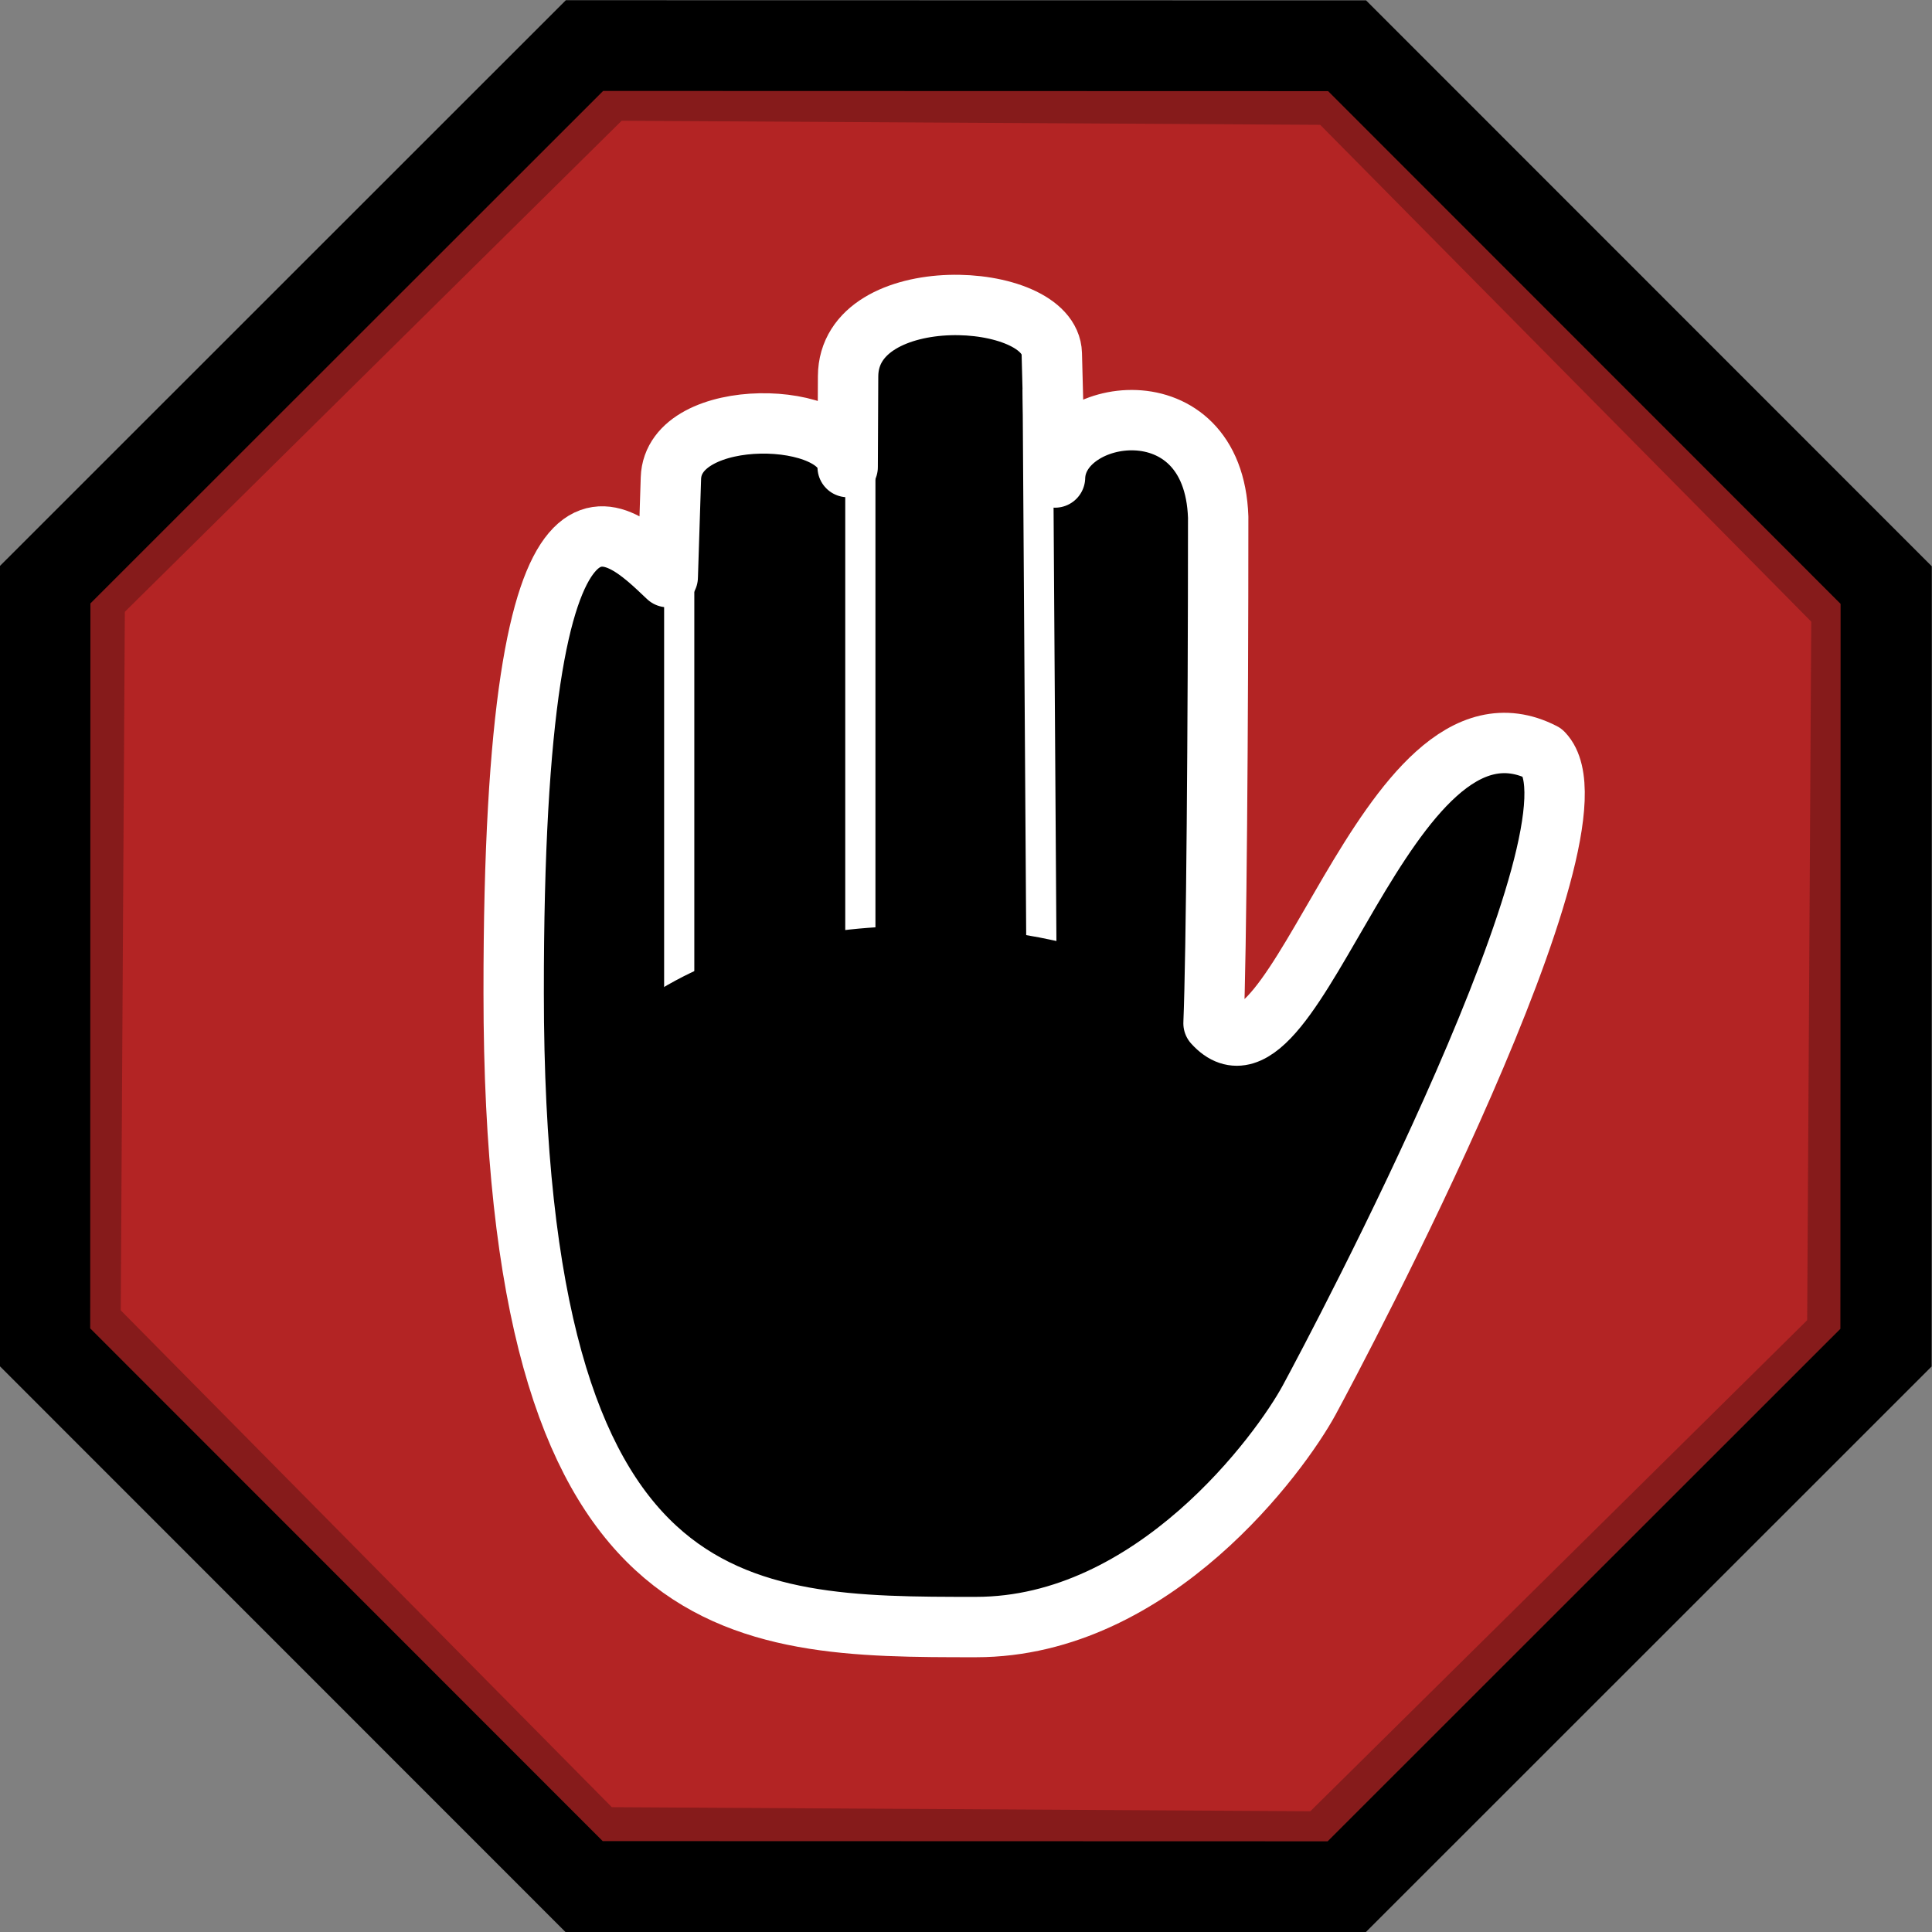 <?xml version="1.0" encoding="UTF-8" standalone="no"?>
<svg
   xmlns:dc="http://purl.org/dc/elements/1.1/"
   xmlns:cc="http://creativecommons.org/ns#"
   xmlns:rdf="http://www.w3.org/1999/02/22-rdf-syntax-ns#"
   xmlns:svg="http://www.w3.org/2000/svg"
   xmlns="http://www.w3.org/2000/svg"
   xmlns:sodipodi="http://sodipodi.sourceforge.net/DTD/sodipodi-0.dtd"
   xmlns:inkscape="http://www.inkscape.org/namespaces/inkscape"
   inkscape:version="1.0 (4035a4fb49, 2020-05-01)"
   sodipodi:docname="Stop_hand.svg"
   id="svg62"
   height="64"
   width="64"
   version="1.1">
  <rect width="100%" height="100%" fill="#808080" stroke="none"/>
  <defs
     id="defs66" />
  <sodipodi:namedview
     inkscape:current-layer="svg62"
     inkscape:window-maximized="1"
     inkscape:window-y="-8"
     inkscape:window-x="-8"
     inkscape:cy="4.4622985"
     inkscape:cx="-73.656665"
     inkscape:zoom="1.6933594"
     showgrid="false"
     id="namedview64"
     inkscape:window-height="1057"
     inkscape:window-width="1920"
     inkscape:pageshadow="2"
     inkscape:pageopacity="0"
     guidetolerance="10"
     gridtolerance="10"
     objecttolerance="10"
     borderopacity="1"
     bordercolor="#666666"
     pagecolor="#ffffff" />
  <path
     id="path40"
     transform="matrix(1,-0.414,0.414,1,-13.255,13.255)"
     d="M 32,0 54.627,9.373 64,32 54.627,54.627 32,64 9.373,54.627 0,32 9.373,9.373 32,0 z" />
  <path
     id="path46"
     fill="#861b1b"
     transform="matrix(0.906,-0.375,0.375,0.906,-9.012,15.012)"
     d="M 32,0 54.627,9.373 64,32 54.627,54.627 32,64 9.373,54.627 0,32 9.373,9.373 32,0 z" />
  <path
     id="path48"
     fill="#b32424"
     d="M 43.733,4.135 60,20.593 59.865,43.733 43.407,60 20.267,59.865 4,43.407 4.135,20.267 20.593,4 43.733,4.135 z" />
  <path
     id="path50"
     style="fill:#000000;stroke:#ffffff;stroke-width:2;stroke-linejoin:round;fill-opacity:1;stroke-opacity:1"
     d="M 32.329,53.898 C 24.457,53.898 17.016,53.898 17.016,32.898 17,13.898 20.47,17.561 22.12,19.118 L 22.225,15.839 C 22.303,13.411 28.075,13.558 28.08,15.472 L 28.094,12.465 C 28.109,9.283 34.786,9.605 34.842,11.716 L 34.949,15.818 C 35.01,13.506 40.199,12.632 40.354,17.131 40.354,24.131 40.293,31.666 40.2,33.898 42.906,36.898 45.888,22.256 51.116,24.943 53.453,27.381 44.351,44.568 43.367,46.381 42.428,48.111 38.232,53.898 32.329,53.898 z" />
  <path
     id="path52"
     style="fill:#ffffff;stroke:#ffffff;stroke-width:1;fill-opacity:1;stroke-opacity:1"
     d="M 28.5,12.898 28.5,30.898" />
  <path
     id="path54"
     style="fill:#ffffff;stroke:#ffffff;stroke-width:1;stroke-opacity:1"
     d="M 34.375,12.898 34.5,31.898" />
  <path
     id="path56"
     style="fill:none;stroke:#000000;stroke-width:1px"
     d="M 37.5,37.398 C 37.5,37.398 32.5,38.398 30.5,48.398" />
  <path
     id="path58"
     style="fill:#ffffff;stroke:#ffffff;stroke-width:1;stroke-opacity:1"
     d="M 22.5,17.898 22.5,33.023" />
  <path
     id="path60"
     style="fill:none;stroke:#000000;stroke-width:1px"
     d="M 19.875,35.023 C 24.125,30.419 32.25,30.627 36.625,32.148" />
</svg>
